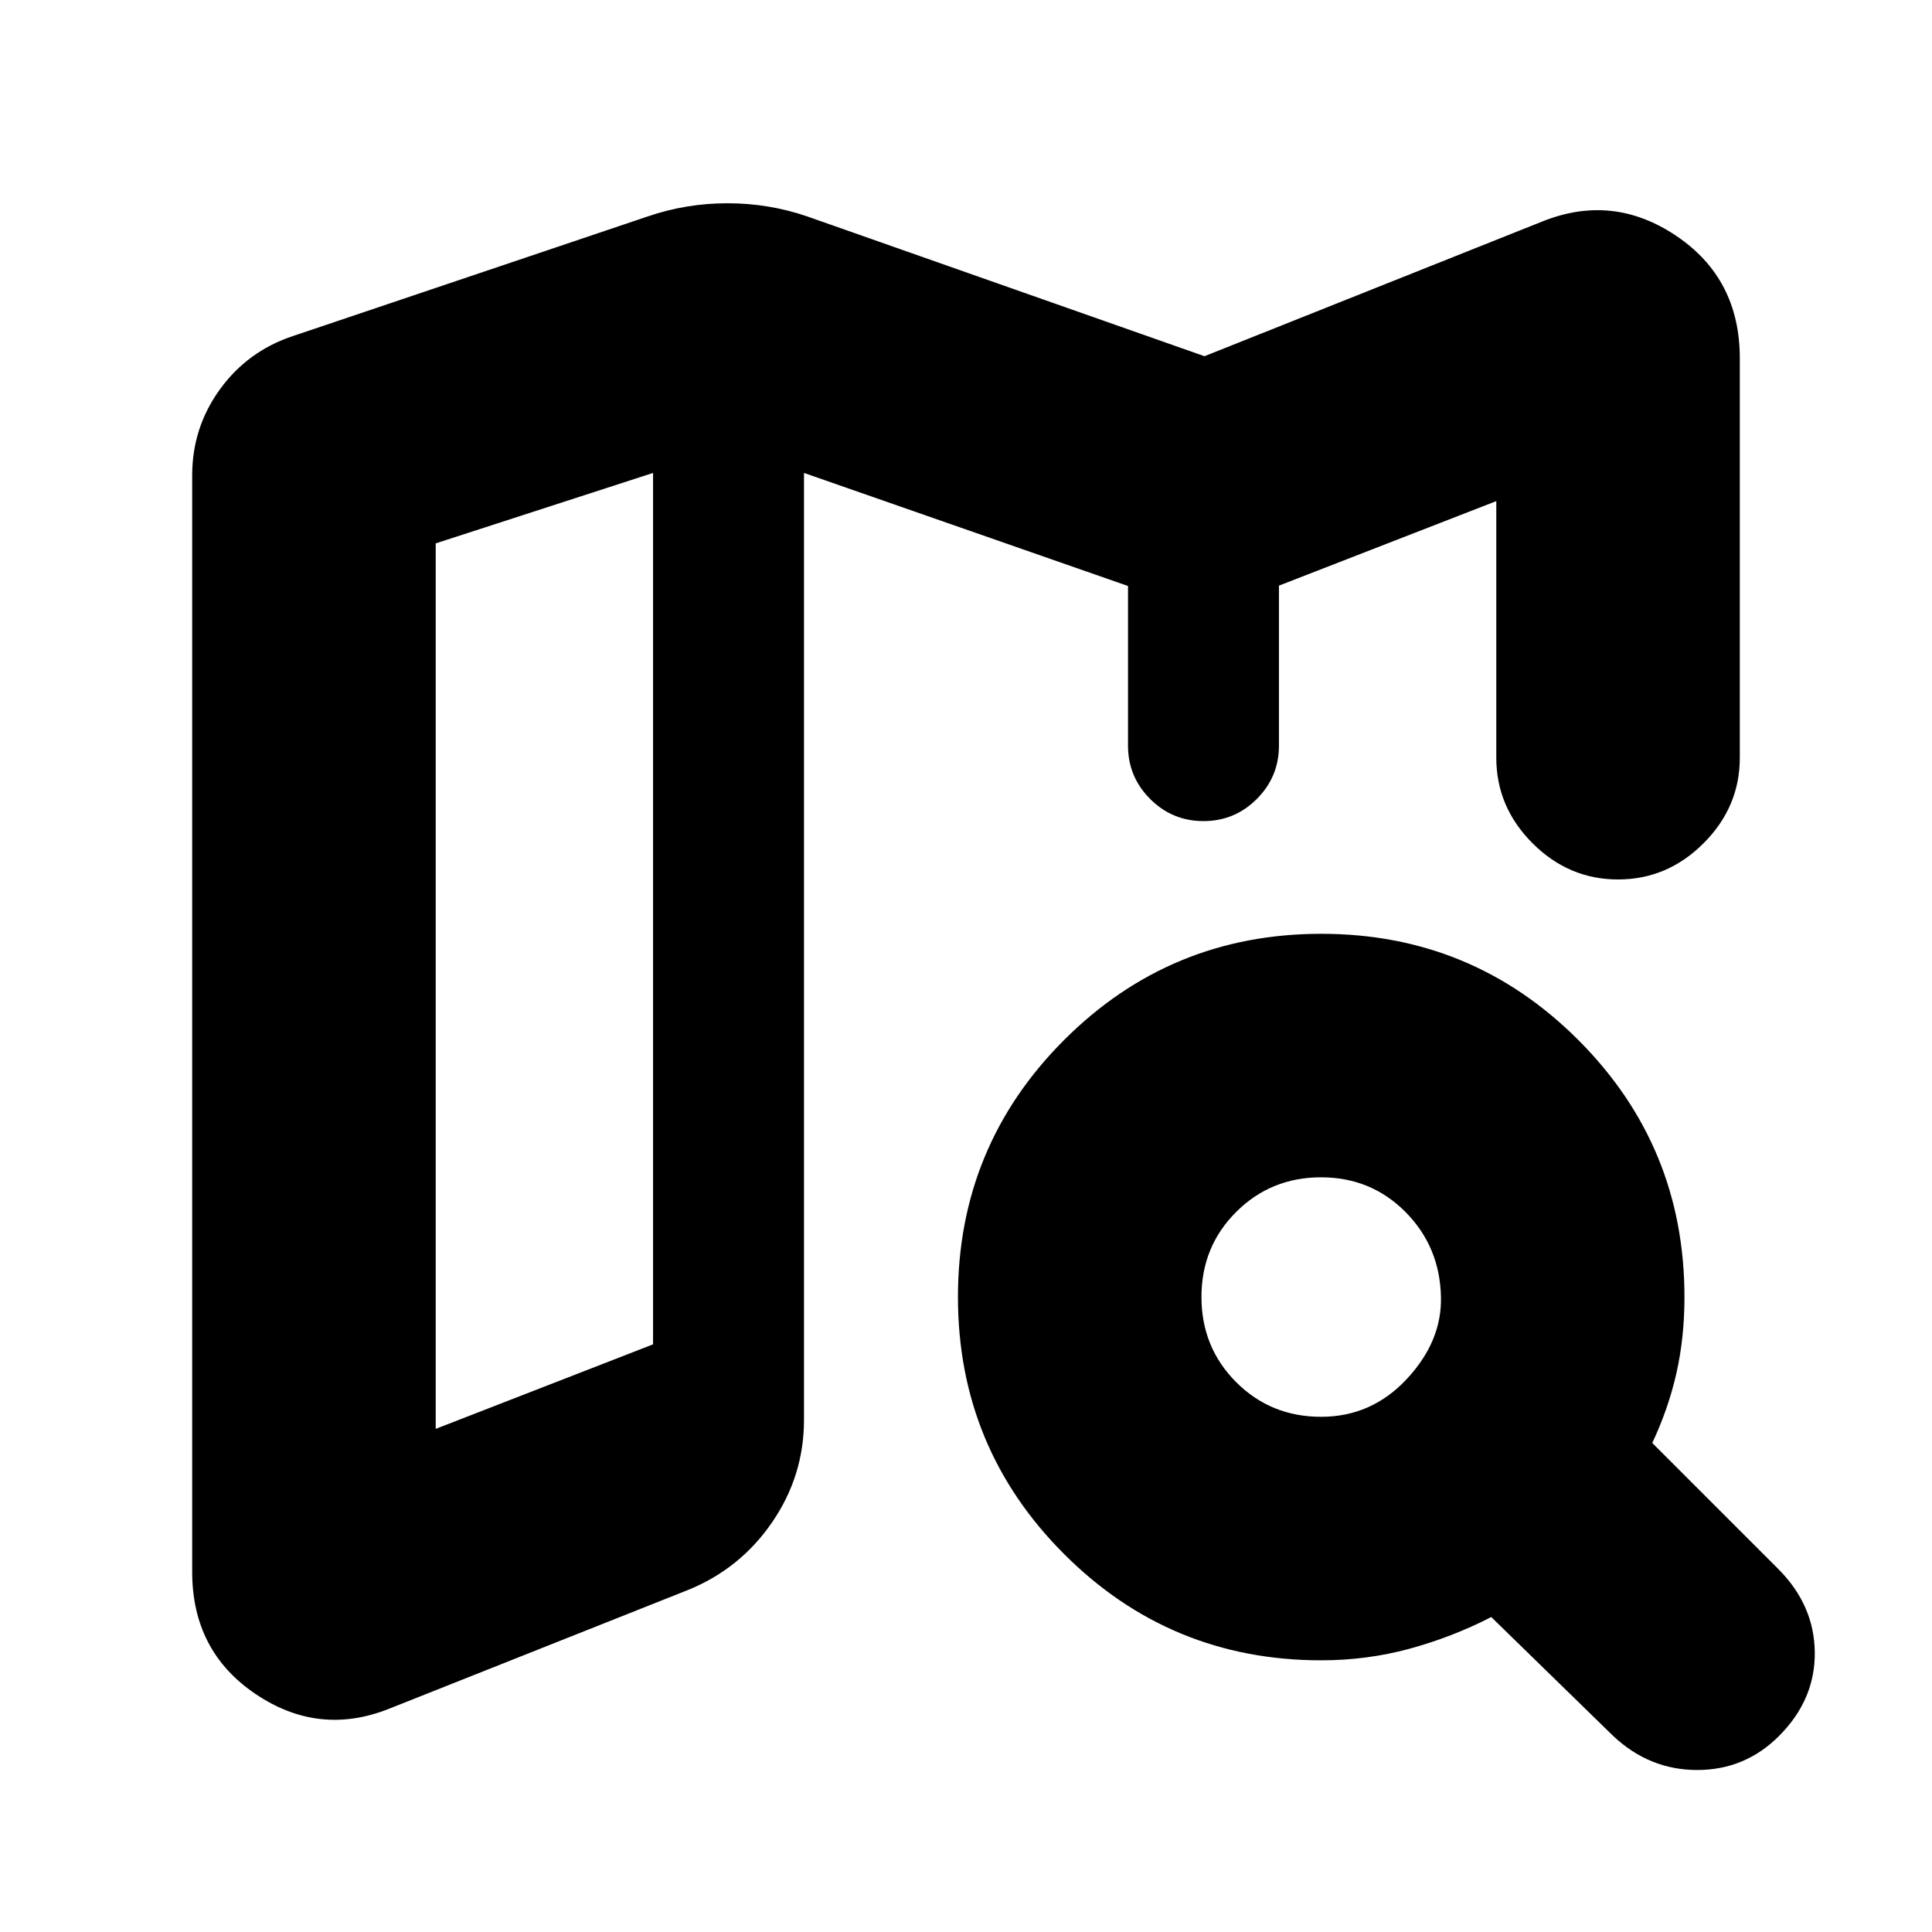<svg xmlns="http://www.w3.org/2000/svg" height="24" viewBox="0 -960 960 960" width="24"><path d="M635.5-570v-.75.75-99 99Zm-442 459q-35 14-66.5-7.25t-31.5-60.68v-544.92q0-23.65 13.75-42.65T145.5-793L322-852.5q19-6.5 39.5-6.5t39.5 6.5L598.5-783l168-67q35-14 66.5 7.25T864.5-782v198.5q0 24.5-18 42.5T804-523q-24.5 0-42.5-18t-18-42.5V-711l-108 42v79.5q0 15.5-11 26.5T598-552q-15.5 0-26.5-11t-11-26.5v-79.32L399.5-725v470.5q0 27.81-15.81 50.87Q367.88-180.56 342-170l-148.5 59Zm23-139 108-42v-433l-108 35v440Zm439.96-6q25.04 0 42.54-18.75t17-40.75q-.5-25-17.61-42.25-17.12-17.25-42-17.25-24.89 0-42.14 17.21Q597-340.59 597-315.54q0 25.04 17.21 42.29Q631.41-256 656.46-256Zm.04 121q-74.97 0-127.73-52.77Q476-240.54 476-315.52q0-74.98 52.77-127.73T656.52-496q74.98 0 127.73 52.77Q837-390.47 837-315.5q0 20.18-4 37.84Q829-260 821-243l62.5 62.5q18 18 18.25 41.5t-17.67 41.5q-16.92 17-40.75 17t-41.83-17l-60.5-59q-19.5 10-40.64 15.75T656.5-135Zm-332-590v433-433Z"/></svg>